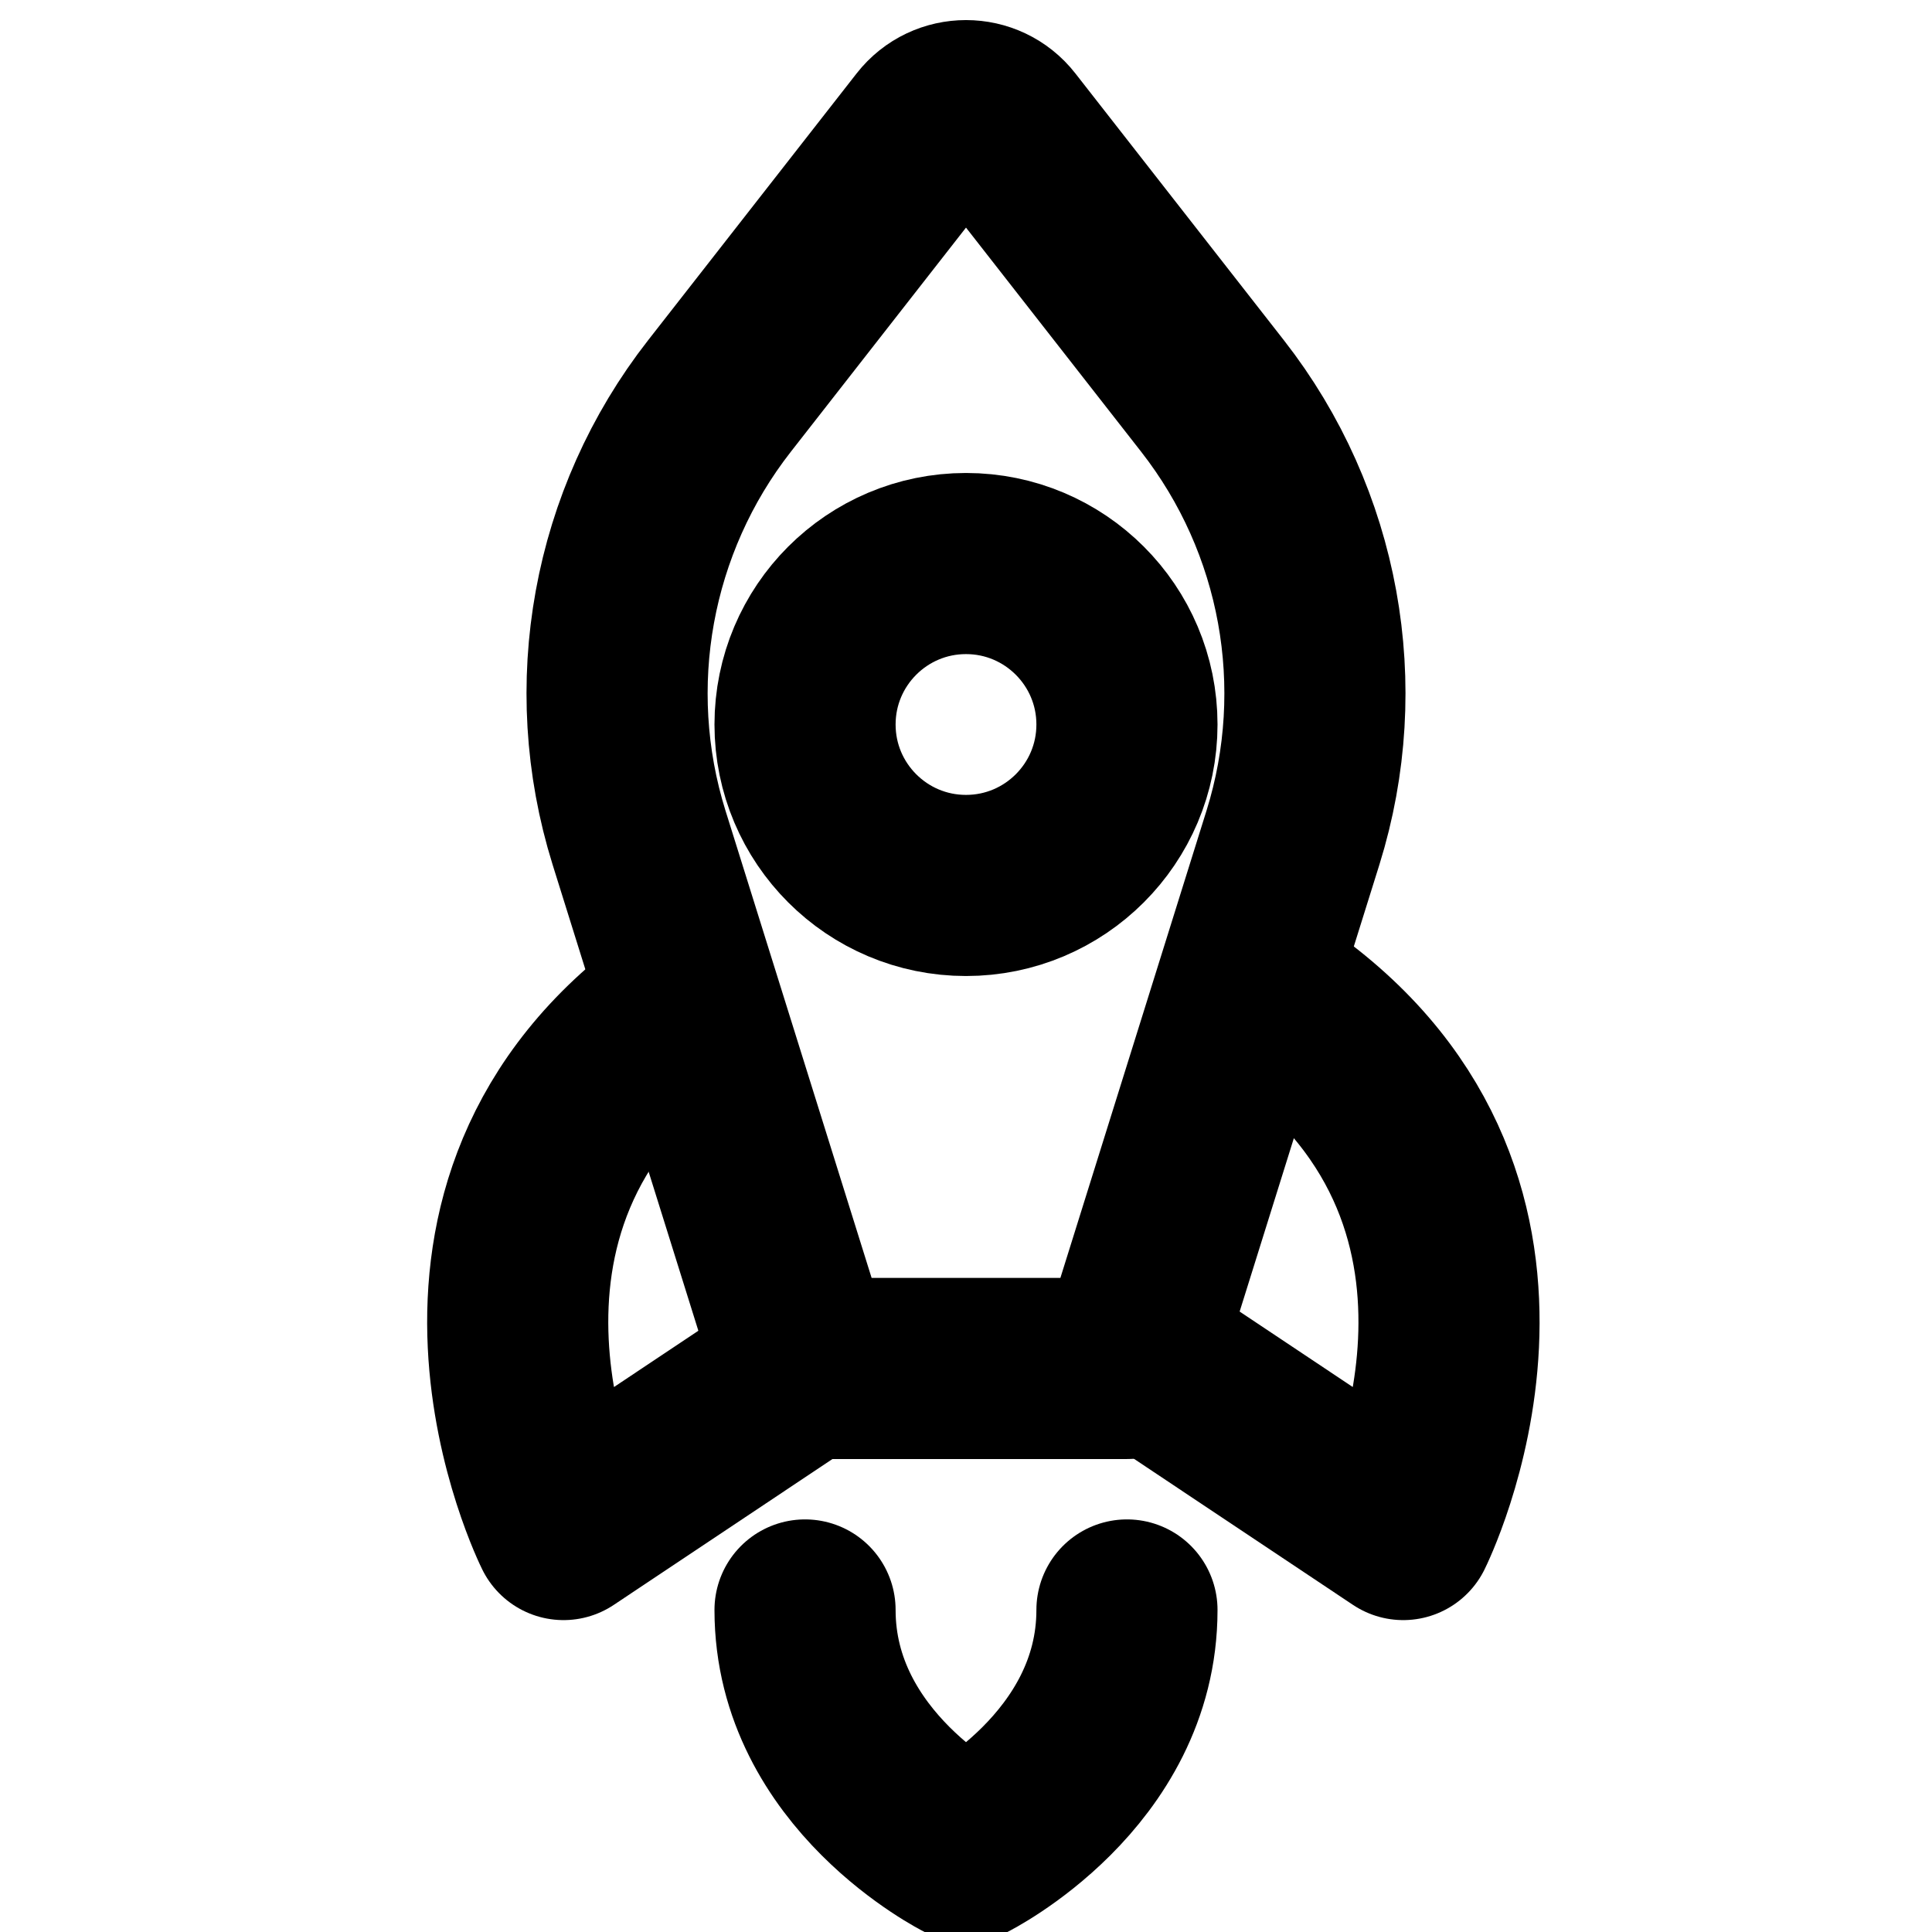 <svg width="16" height="16" viewBox="0 0 16 16" fill="none" xmlns="http://www.w3.org/2000/svg">
<g clip-path="url(#clip0_1_2054)">
<path d="M10.708 6.936L9.333 11.333H6.667L5.292 6.936C4.901 5.682 5.149 4.315 5.958 3.28L7.685 1.07C7.845 0.865 8.155 0.865 8.315 1.07L10.042 3.28C10.851 4.315 11.099 5.682 10.708 6.936Z" stroke="black" stroke-width="1.5" stroke-linecap="round" stroke-linejoin="round"/>
<path d="M6.667 13.333C6.667 14.667 8 15.333 8 15.333C8 15.333 9.333 14.667 9.333 13.333" stroke="black" stroke-width="1.5" stroke-linecap="round" stroke-linejoin="round"/>
<path d="M5.667 8.333C3.333 10 4.667 12.667 4.667 12.667L6.667 11.333" stroke="black" stroke-width="1.5" stroke-linecap="round" stroke-linejoin="round"/>
<path d="M10.621 8.333C12.954 10 11.621 12.667 11.621 12.667L9.621 11.333" stroke="black" stroke-width="1.5" stroke-linecap="round" stroke-linejoin="round"/>
<path d="M8 7.333C7.264 7.333 6.667 6.736 6.667 6C6.667 5.264 7.264 4.667 8 4.667C8.736 4.667 9.333 5.264 9.333 6C9.333 6.736 8.736 7.333 8 7.333Z" stroke="black" stroke-width="1.5" stroke-linecap="round" stroke-linejoin="round"/>
</g>
<defs>
<clipPath id="clip0_1_2054">
<rect width="16" height="16" fill="white"/>
</clipPath>
</defs>
</svg>
